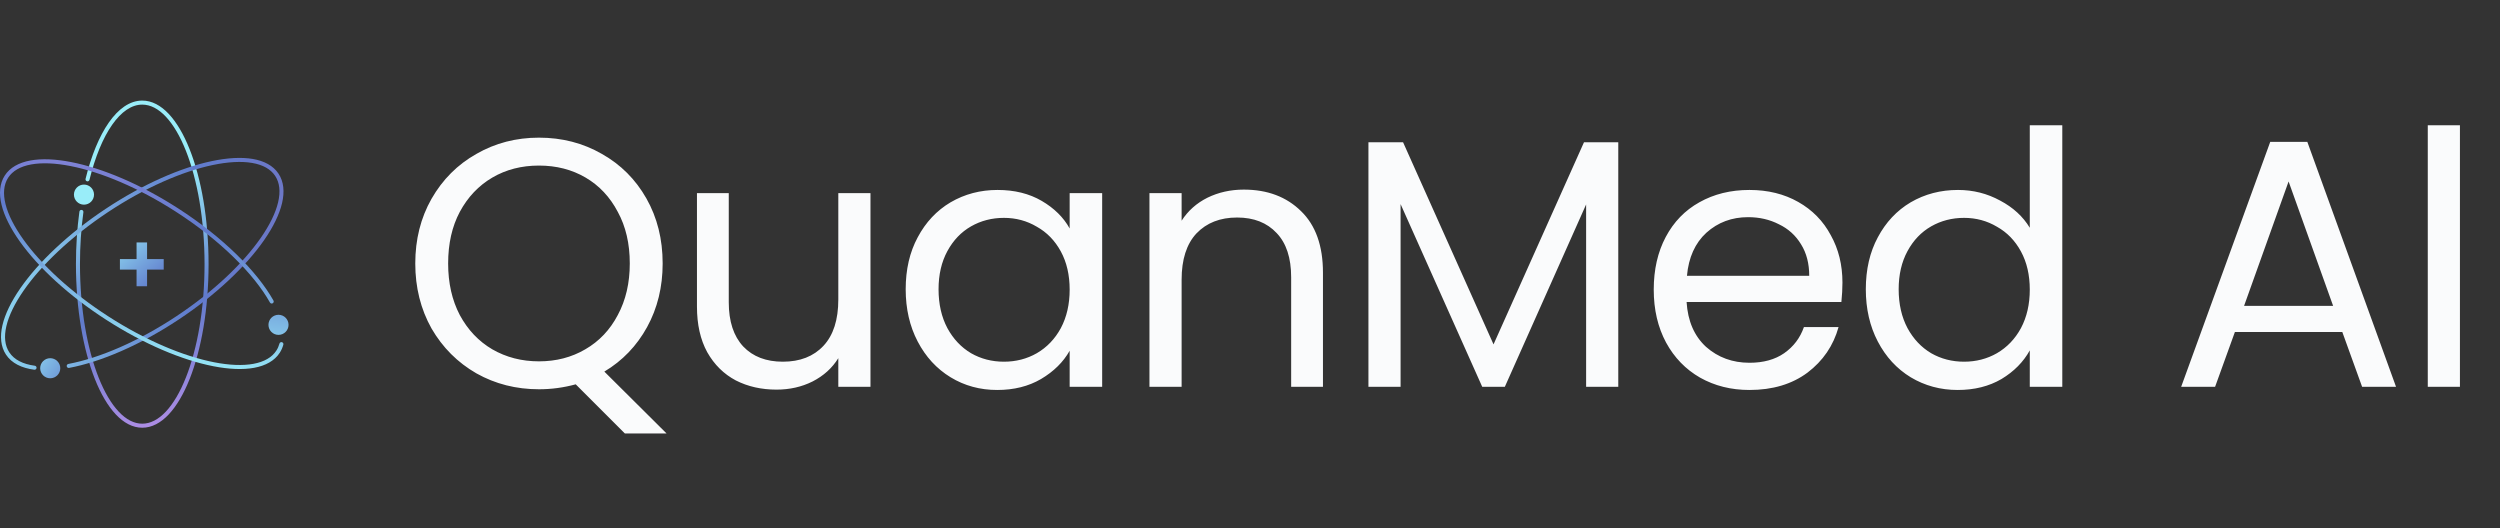 <svg width="265" height="56" viewBox="0 0 265 56" fill="none" xmlns="http://www.w3.org/2000/svg">
<rect x="0" y="0" width="265" height="56" fill="#333333" stroke="none"/>
<path fill-rule="evenodd" clip-rule="evenodd" d="M11.884 13.234C10.91 14.629 10.081 16.636 9.484 19.062C9.456 19.177 9.34 19.247 9.226 19.219C9.111 19.191 9.041 19.075 9.069 18.96C9.673 16.504 10.519 14.443 11.534 12.99C12.545 11.542 13.751 10.661 15.079 10.661C16.099 10.661 17.048 11.181 17.888 12.074C18.728 12.967 19.475 14.247 20.098 15.812C21.343 18.942 22.109 23.251 22.109 28C22.109 32.749 21.343 37.058 20.098 40.188C19.475 41.752 18.728 43.033 17.888 43.926C17.048 44.819 16.099 45.339 15.079 45.339C14.06 45.339 13.111 44.819 12.271 43.926C11.431 43.033 10.684 41.752 10.061 40.188C8.816 37.058 8.05 32.749 8.05 28C8.05 26.053 8.178 24.18 8.416 22.433C8.432 22.316 8.54 22.234 8.657 22.25C8.774 22.266 8.855 22.374 8.84 22.491C8.605 24.218 8.477 26.071 8.477 28C8.477 32.709 9.237 36.962 10.458 40.03C11.069 41.565 11.791 42.792 12.582 43.633C13.372 44.473 14.216 44.911 15.079 44.911C15.942 44.911 16.786 44.473 17.577 43.633C18.368 42.792 19.09 41.565 19.7 40.03C20.922 36.962 21.682 32.709 21.682 28C21.682 23.291 20.922 19.038 19.7 15.97C19.09 14.435 18.368 13.207 17.577 12.367C16.786 11.527 15.942 11.089 15.079 11.089C13.955 11.089 12.861 11.835 11.884 13.234Z" fill="url(#paint0_linear_462_1388)"/>
<path fill-rule="evenodd" clip-rule="evenodd" d="M22.544 17.494C19.312 18.175 15.349 19.895 11.426 22.5C7.504 25.106 4.382 28.092 2.502 30.807C1.561 32.165 0.938 33.445 0.676 34.569C0.413 35.692 0.515 36.638 0.993 37.357C1.504 38.127 2.425 38.601 3.69 38.767C3.808 38.783 3.89 38.89 3.875 39.007C3.859 39.124 3.752 39.206 3.635 39.191C2.299 39.016 1.241 38.504 0.636 37.593C0.073 36.744 -0.02 35.666 0.259 34.472C0.538 33.278 1.192 31.948 2.15 30.563C4.068 27.794 7.234 24.772 11.19 22.144C15.146 19.517 19.159 17.77 22.456 17.076C24.103 16.729 25.583 16.643 26.791 16.848C28 17.054 28.958 17.557 29.522 18.406C30.086 19.255 30.178 20.333 29.899 21.528C29.62 22.721 28.967 24.052 28.009 25.436C26.091 28.206 22.925 31.228 18.969 33.855C14.86 36.584 10.689 38.363 7.323 38.999C7.207 39.021 7.096 38.945 7.074 38.829C7.052 38.713 7.128 38.601 7.244 38.579C10.54 37.956 14.658 36.206 18.732 33.499C22.655 30.894 25.777 27.907 27.657 25.193C28.598 23.835 29.221 22.554 29.483 21.43C29.745 20.307 29.644 19.362 29.166 18.643C28.689 17.924 27.856 17.463 26.719 17.27C25.582 17.076 24.16 17.154 22.544 17.494Z" fill="url(#paint1_linear_462_1388)"/>
<path fill-rule="evenodd" clip-rule="evenodd" d="M29.296 37.158C29.442 36.932 29.55 36.686 29.622 36.421C29.653 36.307 29.771 36.24 29.884 36.271C29.998 36.302 30.066 36.419 30.035 36.533C29.951 36.839 29.826 37.125 29.656 37.389C29.104 38.246 28.153 38.763 26.947 38.986C25.741 39.208 24.261 39.143 22.608 38.819C19.302 38.171 15.265 36.481 11.273 33.909C7.28 31.337 4.072 28.36 2.116 25.618C1.138 24.247 0.466 22.926 0.17 21.736C-0.126 20.546 -0.049 19.467 0.503 18.61C1.055 17.753 2.006 17.237 3.212 17.014C4.418 16.791 5.898 16.857 7.551 17.181C10.857 17.828 14.894 19.518 18.886 22.09C23.604 25.129 27.23 28.737 28.987 31.857C29.045 31.959 29.009 32.09 28.906 32.148C28.803 32.206 28.673 32.169 28.615 32.066C26.903 29.027 23.337 25.465 18.655 22.45C14.696 19.899 10.709 18.235 7.468 17.6C5.848 17.282 4.425 17.225 3.29 17.434C2.156 17.644 1.33 18.116 0.863 18.841C0.395 19.567 0.307 20.514 0.585 21.633C0.863 22.753 1.504 24.025 2.463 25.37C4.381 28.058 7.545 31 11.504 33.55C15.463 36.1 19.45 37.764 22.69 38.399C24.311 38.717 25.734 38.775 26.869 38.565C28.003 38.355 28.829 37.883 29.296 37.158Z" fill="url(#paint2_linear_462_1388)"/>
<path d="M9.967 20.63C9.967 21.218 9.491 21.695 8.902 21.695C8.314 21.695 7.837 21.218 7.837 20.63C7.837 20.042 8.314 19.565 8.902 19.565C9.491 19.565 9.967 20.042 9.967 20.63Z" fill="url(#paint3_linear_462_1388)"/>
<path d="M6.389 39.033C6.389 39.621 5.912 40.098 5.324 40.098C4.736 40.098 4.259 39.621 4.259 39.033C4.259 38.445 4.736 37.968 5.324 37.968C5.912 37.968 6.389 38.445 6.389 39.033Z" fill="url(#paint4_linear_462_1388)"/>
<path d="M30.586 34.432C30.586 35.021 30.109 35.497 29.521 35.497C28.933 35.497 28.456 35.021 28.456 34.432C28.456 33.844 28.933 33.367 29.521 33.367C30.109 33.367 30.586 33.844 30.586 34.432Z" fill="url(#paint5_linear_462_1388)"/>
<path fill-rule="evenodd" clip-rule="evenodd" d="M14.476 27.464V25.699H15.59V27.464H17.354V28.578H15.59V30.343H14.476L14.476 28.578H12.711V27.464H14.476Z" fill="url(#paint6_linear_462_1388)"/>
<path d="M66.233 45.945L61.026 40.738C59.752 41.087 58.454 41.262 57.13 41.262C54.708 41.262 52.498 40.7 50.5 39.577C48.502 38.428 46.916 36.842 45.742 34.819C44.594 32.771 44.019 30.474 44.019 27.927C44.019 25.379 44.594 23.094 45.742 21.072C46.916 19.024 48.502 17.438 50.5 16.314C52.498 15.165 54.708 14.591 57.13 14.591C59.577 14.591 61.8 15.165 63.798 16.314C65.796 17.438 67.369 19.011 68.518 21.034C69.666 23.057 70.241 25.354 70.241 27.927C70.241 30.424 69.691 32.672 68.593 34.669C67.494 36.667 65.983 38.24 64.06 39.389L70.653 45.945H66.233ZM47.503 27.927C47.503 29.999 47.915 31.822 48.739 33.396C49.588 34.969 50.737 36.18 52.185 37.029C53.659 37.878 55.307 38.303 57.13 38.303C58.953 38.303 60.589 37.878 62.037 37.029C63.511 36.18 64.659 34.969 65.484 33.396C66.333 31.822 66.757 29.999 66.757 27.927C66.757 25.829 66.333 24.006 65.484 22.458C64.659 20.884 63.523 19.673 62.075 18.824C60.626 17.975 58.978 17.55 57.13 17.55C55.282 17.55 53.634 17.975 52.185 18.824C50.737 19.673 49.588 20.884 48.739 22.458C47.915 24.006 47.503 25.829 47.503 27.927ZM92.27 20.472V41H88.861V37.966C88.212 39.015 87.301 39.839 86.127 40.438C84.978 41.013 83.704 41.3 82.306 41.3C80.708 41.3 79.272 40.975 77.998 40.326C76.725 39.651 75.713 38.653 74.964 37.329C74.24 36.005 73.878 34.395 73.878 32.497V20.472H77.249V32.047C77.249 34.07 77.761 35.631 78.785 36.73C79.809 37.803 81.207 38.34 82.98 38.34C84.803 38.34 86.239 37.779 87.288 36.655C88.337 35.531 88.861 33.895 88.861 31.747V20.472H92.27ZM96.003 30.661C96.003 28.564 96.427 26.728 97.277 25.155C98.126 23.556 99.287 22.32 100.76 21.446C102.259 20.572 103.919 20.135 105.742 20.135C107.54 20.135 109.101 20.522 110.425 21.296C111.748 22.07 112.735 23.044 113.384 24.218V20.472H116.83V41H113.384V37.179C112.71 38.378 111.698 39.377 110.35 40.176C109.026 40.95 107.478 41.337 105.705 41.337C103.882 41.337 102.234 40.888 100.76 39.989C99.287 39.09 98.126 37.828 97.277 36.205C96.427 34.582 96.003 32.734 96.003 30.661ZM113.384 30.699C113.384 29.15 113.072 27.802 112.448 26.653C111.823 25.504 110.974 24.63 109.9 24.031C108.852 23.407 107.69 23.094 106.417 23.094C105.143 23.094 103.982 23.394 102.933 23.993C101.884 24.593 101.048 25.467 100.423 26.616C99.799 27.764 99.487 29.113 99.487 30.661C99.487 32.234 99.799 33.608 100.423 34.782C101.048 35.931 101.884 36.817 102.933 37.441C103.982 38.041 105.143 38.34 106.417 38.34C107.69 38.34 108.852 38.041 109.9 37.441C110.974 36.817 111.823 35.931 112.448 34.782C113.072 33.608 113.384 32.247 113.384 30.699ZM131.843 20.098C134.341 20.098 136.364 20.859 137.912 22.383C139.46 23.881 140.234 26.054 140.234 28.901V41H136.863V29.388C136.863 27.34 136.351 25.779 135.327 24.705C134.303 23.606 132.905 23.057 131.132 23.057C129.334 23.057 127.898 23.619 126.824 24.743C125.775 25.866 125.251 27.502 125.251 29.65V41H121.842V20.472H125.251V23.394C125.925 22.345 126.836 21.534 127.985 20.959C129.159 20.385 130.445 20.098 131.843 20.098ZM171.537 15.078V41H168.129V21.671L159.513 41H157.115L148.462 21.634V41H145.054V15.078H148.725L158.314 36.505L167.904 15.078H171.537ZM195.299 29.95C195.299 30.599 195.261 31.285 195.187 32.01H178.779C178.904 34.032 179.591 35.618 180.84 36.767C182.113 37.891 183.649 38.453 185.447 38.453C186.92 38.453 188.144 38.116 189.118 37.441C190.117 36.742 190.816 35.818 191.216 34.669H194.887C194.337 36.642 193.239 38.253 191.59 39.502C189.942 40.725 187.894 41.337 185.447 41.337C183.499 41.337 181.751 40.9 180.203 40.026C178.679 39.152 177.481 37.916 176.607 36.318C175.733 34.694 175.296 32.821 175.296 30.699C175.296 28.576 175.72 26.715 176.569 25.117C177.418 23.519 178.604 22.295 180.128 21.446C181.676 20.572 183.449 20.135 185.447 20.135C187.395 20.135 189.118 20.56 190.616 21.409C192.115 22.258 193.264 23.431 194.063 24.93C194.887 26.403 195.299 28.076 195.299 29.95ZM191.778 29.238C191.778 27.939 191.491 26.828 190.916 25.904C190.342 24.955 189.555 24.243 188.556 23.769C187.582 23.269 186.496 23.02 185.297 23.02C183.574 23.02 182.101 23.569 180.877 24.668C179.678 25.767 178.992 27.29 178.817 29.238H191.778ZM197.776 30.661C197.776 28.564 198.2 26.728 199.049 25.155C199.898 23.556 201.06 22.32 202.533 21.446C204.031 20.572 205.705 20.135 207.553 20.135C209.151 20.135 210.637 20.51 212.01 21.259C213.384 21.983 214.433 22.945 215.157 24.143V13.28H218.603V41H215.157V37.142C214.483 38.365 213.484 39.377 212.16 40.176C210.837 40.95 209.288 41.337 207.515 41.337C205.692 41.337 204.031 40.888 202.533 39.989C201.06 39.09 199.898 37.828 199.049 36.205C198.2 34.582 197.776 32.734 197.776 30.661ZM215.157 30.699C215.157 29.15 214.845 27.802 214.22 26.653C213.596 25.504 212.747 24.63 211.673 24.031C210.624 23.407 209.463 23.094 208.189 23.094C206.916 23.094 205.755 23.394 204.706 23.993C203.657 24.593 202.82 25.467 202.196 26.616C201.572 27.764 201.259 29.113 201.259 30.661C201.259 32.234 201.572 33.608 202.196 34.782C202.82 35.931 203.657 36.817 204.706 37.441C205.755 38.041 206.916 38.34 208.189 38.34C209.463 38.34 210.624 38.041 211.673 37.441C212.747 36.817 213.596 35.931 214.22 34.782C214.845 33.608 215.157 32.247 215.157 30.699ZM248.285 35.194H236.898L234.8 41H231.204L240.644 15.041H244.577L253.979 41H250.383L248.285 35.194ZM247.311 32.422L242.591 19.236L237.872 32.422H247.311ZM260.753 13.28V41H257.344V13.28H260.753Z" fill="#FAFBFC"/>
<defs>
<linearGradient id="paint0_linear_462_1388" x1="-16.384" y1="8.417" x2="-2.864" y2="70.818" gradientUnits="userSpaceOnUse">
<stop offset="0.255" stop-color="#99EDF9"/>
<stop offset="0.475" stop-color="#607BCC"/>
<stop offset="0.727" stop-color="#C292EB"/>
</linearGradient>
<linearGradient id="paint1_linear_462_1388" x1="-27.112" y1="29.967" x2="59.112" y2="31.334" gradientUnits="userSpaceOnUse">
<stop offset="0.248" stop-color="#99EDF9"/>
<stop offset="0.553" stop-color="#607BCC"/>
<stop offset="1" stop-color="#956DB8"/>
</linearGradient>
<linearGradient id="paint2_linear_462_1388" x1="1.921" y1="46.134" x2="8.455" y2="-1.201" gradientUnits="userSpaceOnUse">
<stop offset="0.188" stop-color="#99EDF9"/>
<stop offset="0.504" stop-color="#607BCC"/>
<stop offset="0.857" stop-color="#C292EB"/>
</linearGradient>
<linearGradient id="paint3_linear_462_1388" x1="-20.702" y1="-18.604" x2="129.724" y2="203.062" gradientUnits="userSpaceOnUse">
<stop offset="0.207" stop-color="#99EDF9"/>
<stop offset="0.484" stop-color="#607BCC"/>
<stop offset="1" stop-color="#C292EB"/>
</linearGradient>
<linearGradient id="paint4_linear_462_1388" x1="-8.06" y1="27.616" x2="25.988" y2="51.858" gradientUnits="userSpaceOnUse">
<stop offset="0.324" stop-color="#99EDF9"/>
<stop offset="0.5" stop-color="#607BCC"/>
<stop offset="0.589" stop-color="#C292EB"/>
</linearGradient>
<linearGradient id="paint5_linear_462_1388" x1="26.481" y1="44.119" x2="29.25" y2="23.43" gradientUnits="userSpaceOnUse">
<stop offset="0.231" stop-color="#99EDF9"/>
<stop offset="0.764" stop-color="#607BCC"/>
<stop offset="0.99" stop-color="#C292EB"/>
</linearGradient>
<linearGradient id="paint6_linear_462_1388" x1="7.598" y1="18.836" x2="32.658" y2="48.144" gradientUnits="userSpaceOnUse">
<stop offset="0.177" stop-color="#99EDF9"/>
<stop offset="0.375" stop-color="#607BCC"/>
<stop offset="1" stop-color="#C292EB"/>
</linearGradient>
</defs>
</svg>
